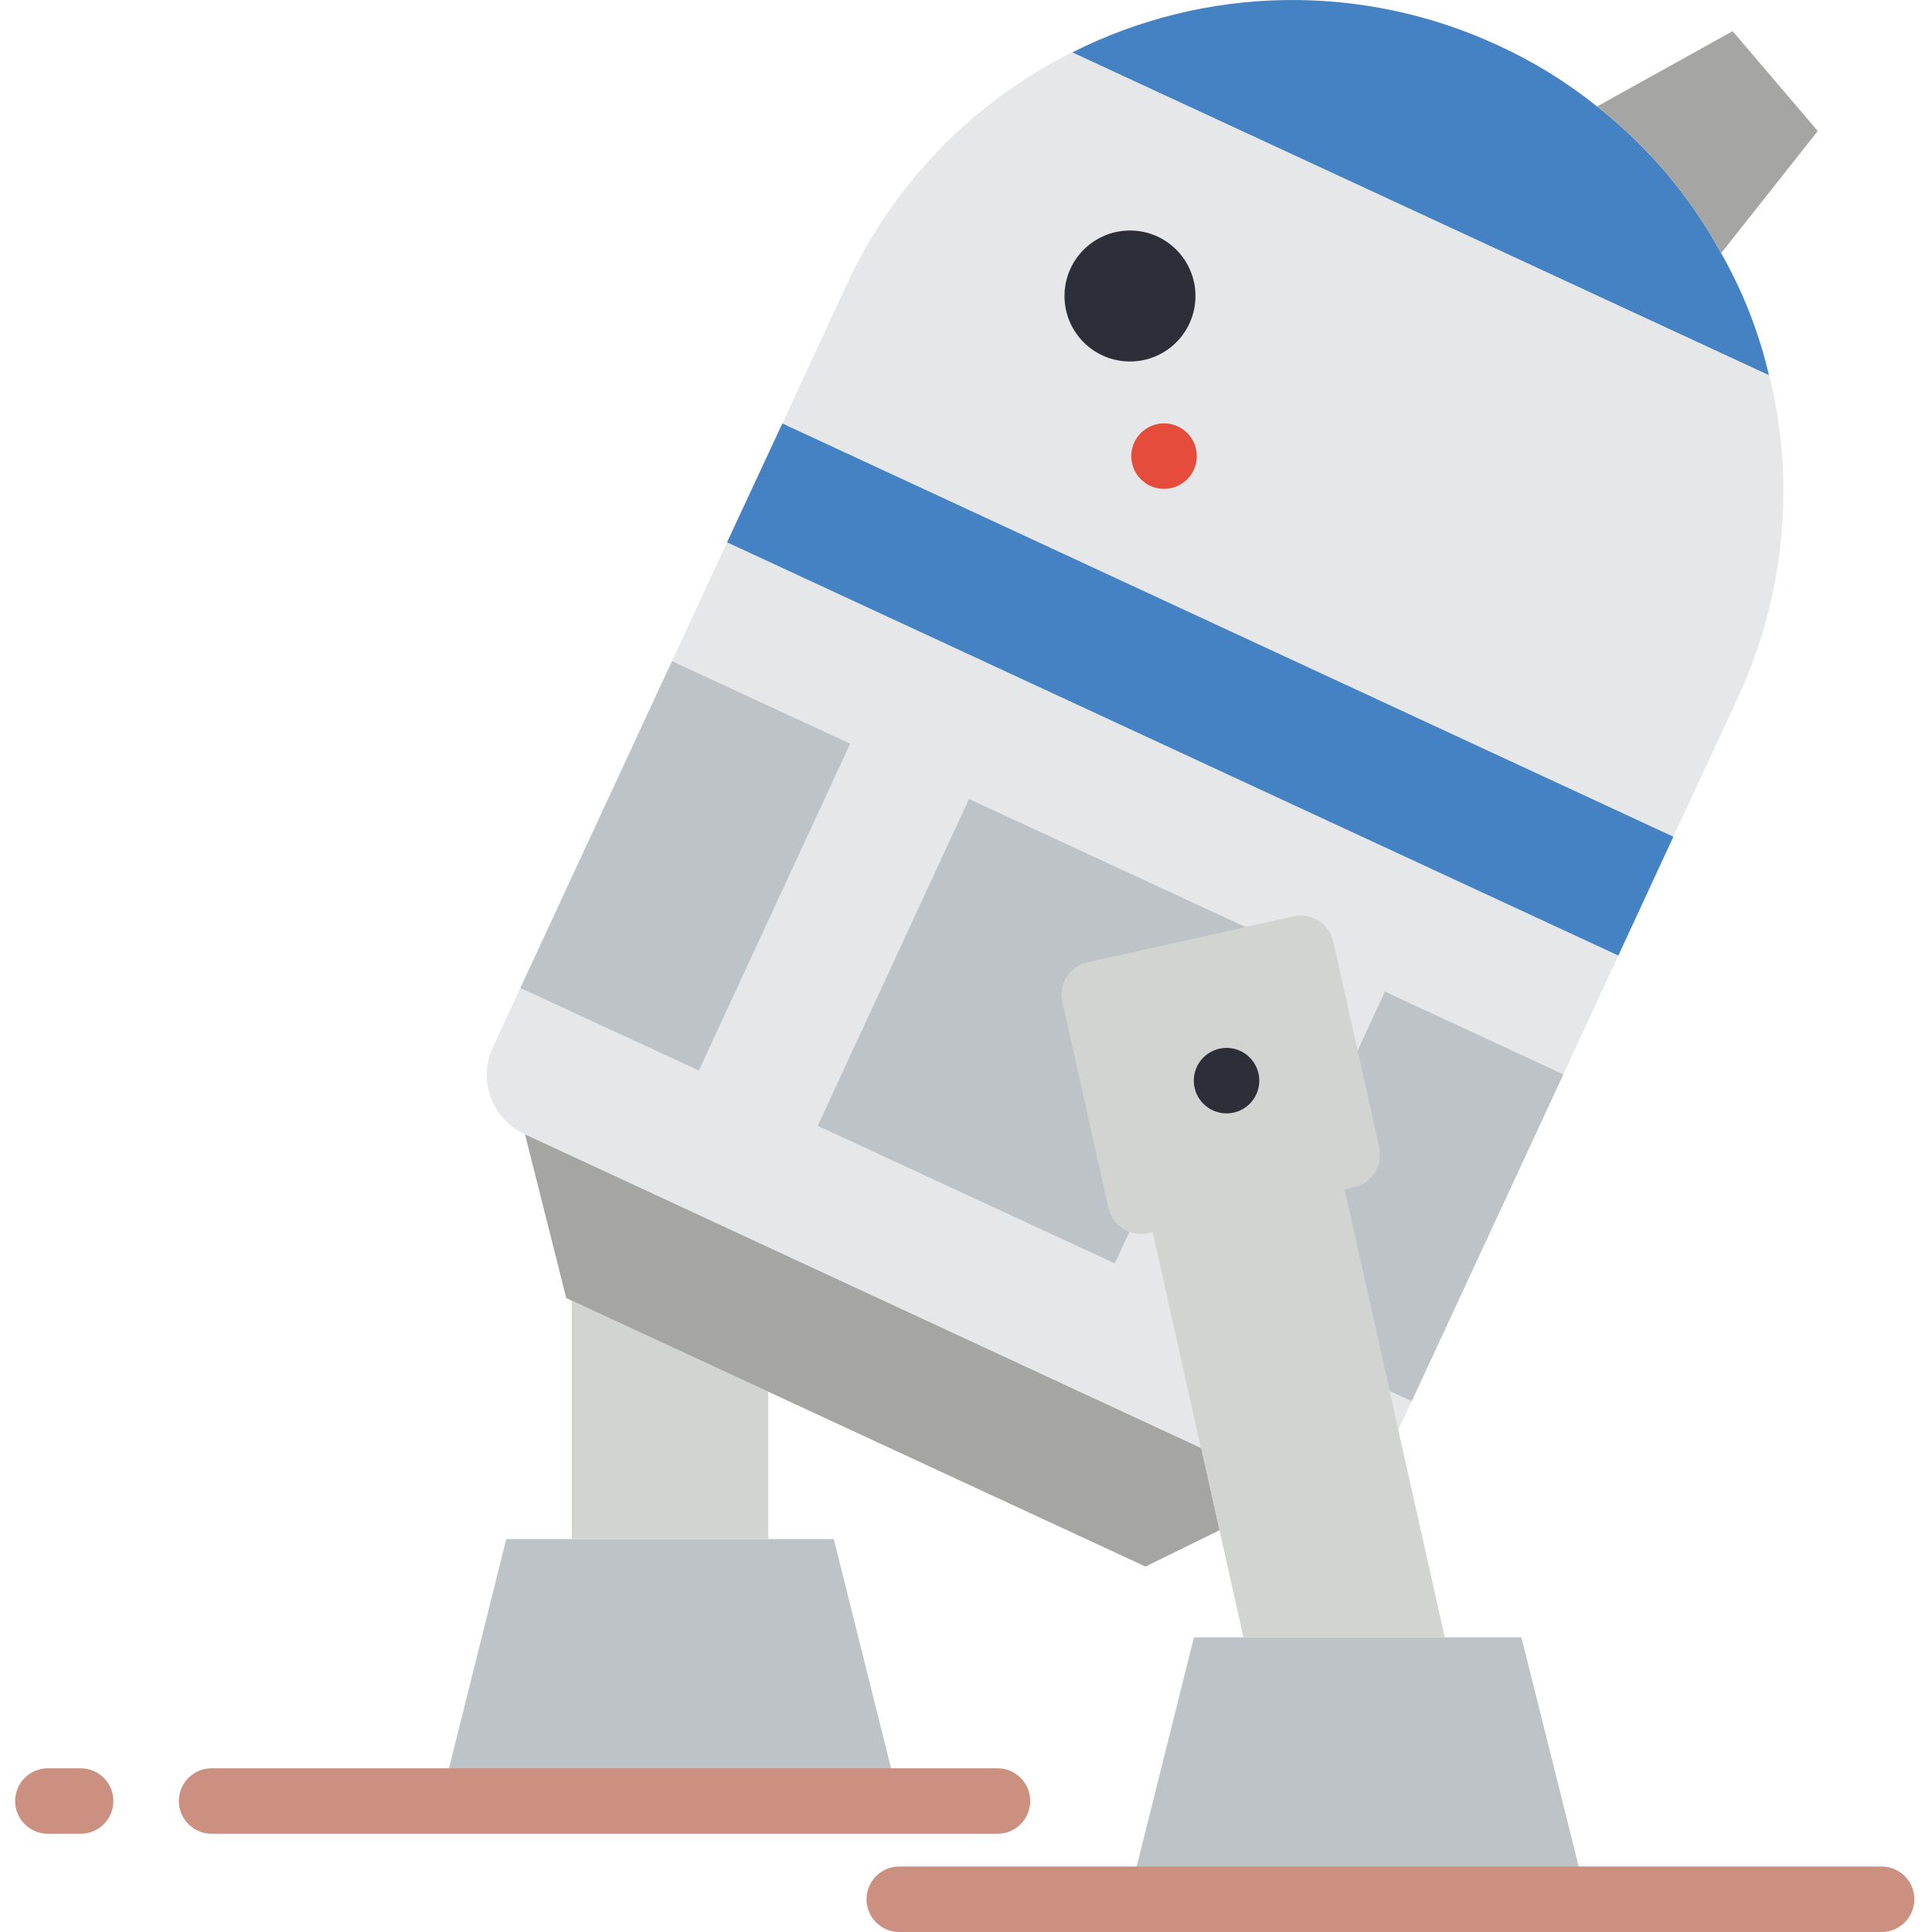 <svg height="512pt" viewBox="-4 0 512 512.015" width="512pt" xmlns="http://www.w3.org/2000/svg"><path d="m188.668 143.723-14.582 31.5-40.176 86.605-7.289 15.707c-1.945 4.188-2.141 8.977-.547 13.309 1.598 4.332 4.852 7.852 9.051 9.777l44.168 20.48 48.598 22.52 86.348 40.047h.086-.086l30 3.238 22.328-7.926 3.555-7.637 40.18-86.605 14.582-31.5zm0 0" fill="#e6e7e8"/><g fill="#bdc3c7"><path d="m221.297 197.094-40.094 86.605-47.293-21.871 40.176-86.605zm0 0"/><path d="m364.309 368.656 5.812 2.688 40.18-86.605-47.293-21.953-7.203 15.621v.086l-34.062 65.918zm0 0"/><path d="m295.32 326.48-3.906 8.332-78.711-36.449 40.094-86.605 73.328 33.93zm0 0"/></g><path d="m325.52 433.914-6.336-28.379-4.859-21.781v-.086h-.086l-12.758-57.102-1.301.262c-4.688.992-9.309-1.938-10.414-6.598l-12.238-54.758c-1.043-4.695 1.906-9.352 6.598-10.41l42-9.375 12.758-2.863c4.691-1.02 9.332 1.918 10.414 6.598l6.508 28.984v.086l5.727 25.688c1.023 4.688-1.918 9.328-6.594 10.41l-2.605.609 11.977 53.457 2.258 10.324 12.32 54.934zm0 0" fill="#d1d4d1"/><path d="m464.801 99.465-184.668-85.566c35.398-17.871 77.031-18.543 112.988-1.82 9.34 4.281 18.113 9.703 26.117 16.141 13.5 10.582 24.691 23.812 32.891 38.879 5.762 10.121 10.031 21.023 12.672 32.367zm0 0" fill="#4482c3"/><path d="m203.332 112.223 17.008-36.711c12.328-26.723 33.383-48.449 59.707-61.613h.086l184.668 85.566.086.086c2.504 10.078 3.758 20.426 3.73 30.809-.02 18.852-4.137 37.477-12.062 54.582l-17.094 36.797zm0 0" fill="#e6e7e8"/><path d="m312.812 78.445c0 9.586-7.77 17.355-17.355 17.355-9.586 0-17.355-7.77-17.355-17.355 0-9.582 7.77-17.355 17.355-17.355 9.586 0 17.355 7.773 17.355 17.355zm0 0" fill="#2c2f38"/><path d="m313.16 120.883c0 4.793-3.883 8.676-8.676 8.676s-8.68-3.883-8.68-8.676c0-4.793 3.887-8.68 8.68-8.68s8.676 3.887 8.676 8.68zm0 0" fill="#e64c3c"/><path d="m439.461 221.738-14.578 31.5-236.215-109.516 14.664-31.5zm0 0" fill="#4482c3"/><path d="m234.312 477.305h-121.492l17.355-69.426h86.781zm0 0" fill="#bdc3c7"/><path d="m199.602 407.879v-39.051l-52.07-24.125v63.176zm0 0" fill="#d1d4d1"/><path d="m416.551 503.336h-121.492l17.355-69.422h86.781zm0 0" fill="#bdc3c7"/><path d="m321.094 295.066h-.09c-4.781-.023-8.645-3.914-8.633-8.699.012-4.785 3.895-8.656 8.68-8.656 4.781 0 8.664 3.871 8.676 8.656.012 4.785-3.852 8.676-8.633 8.699zm0 0" fill="#2c2f38"/><path d="m260.348 485.98h-208.273c-4.793 0-8.676-3.883-8.676-8.676 0-4.793 3.883-8.68 8.676-8.68h208.273c4.793 0 8.676 3.887 8.676 8.68 0 4.793-3.883 8.676-8.676 8.676zm0 0" fill="#cb9080"/><path d="m17.363 485.98h-8.676c-4.793 0-8.68-3.883-8.68-8.676 0-4.793 3.887-8.68 8.68-8.68h8.676c4.793 0 8.68 3.887 8.68 8.68 0 4.793-3.887 8.676-8.68 8.676zm0 0" fill="#cb9080"/><path d="m494.652 512.016h-260.34c-4.793 0-8.676-3.887-8.676-8.68 0-4.793 3.883-8.676 8.676-8.676h260.34c4.793 0 8.676 3.883 8.676 8.676 0 4.793-3.883 8.68-8.676 8.68zm0 0" fill="#cb9080"/><path d="m477.73 34.727-25.602 32.371c-8.199-15.066-19.391-28.297-32.891-38.879l35.93-19.961zm0 0" fill="#a5a5a4"/><path d="m179.293 321.102-44.168-20.48 10.934 43.391 1.473.691 42.637 19.754 9.434 4.371 99.969 46.34 19.613-9.633-4.859-21.781zm0 0" fill="#a5a5a4"/></svg>